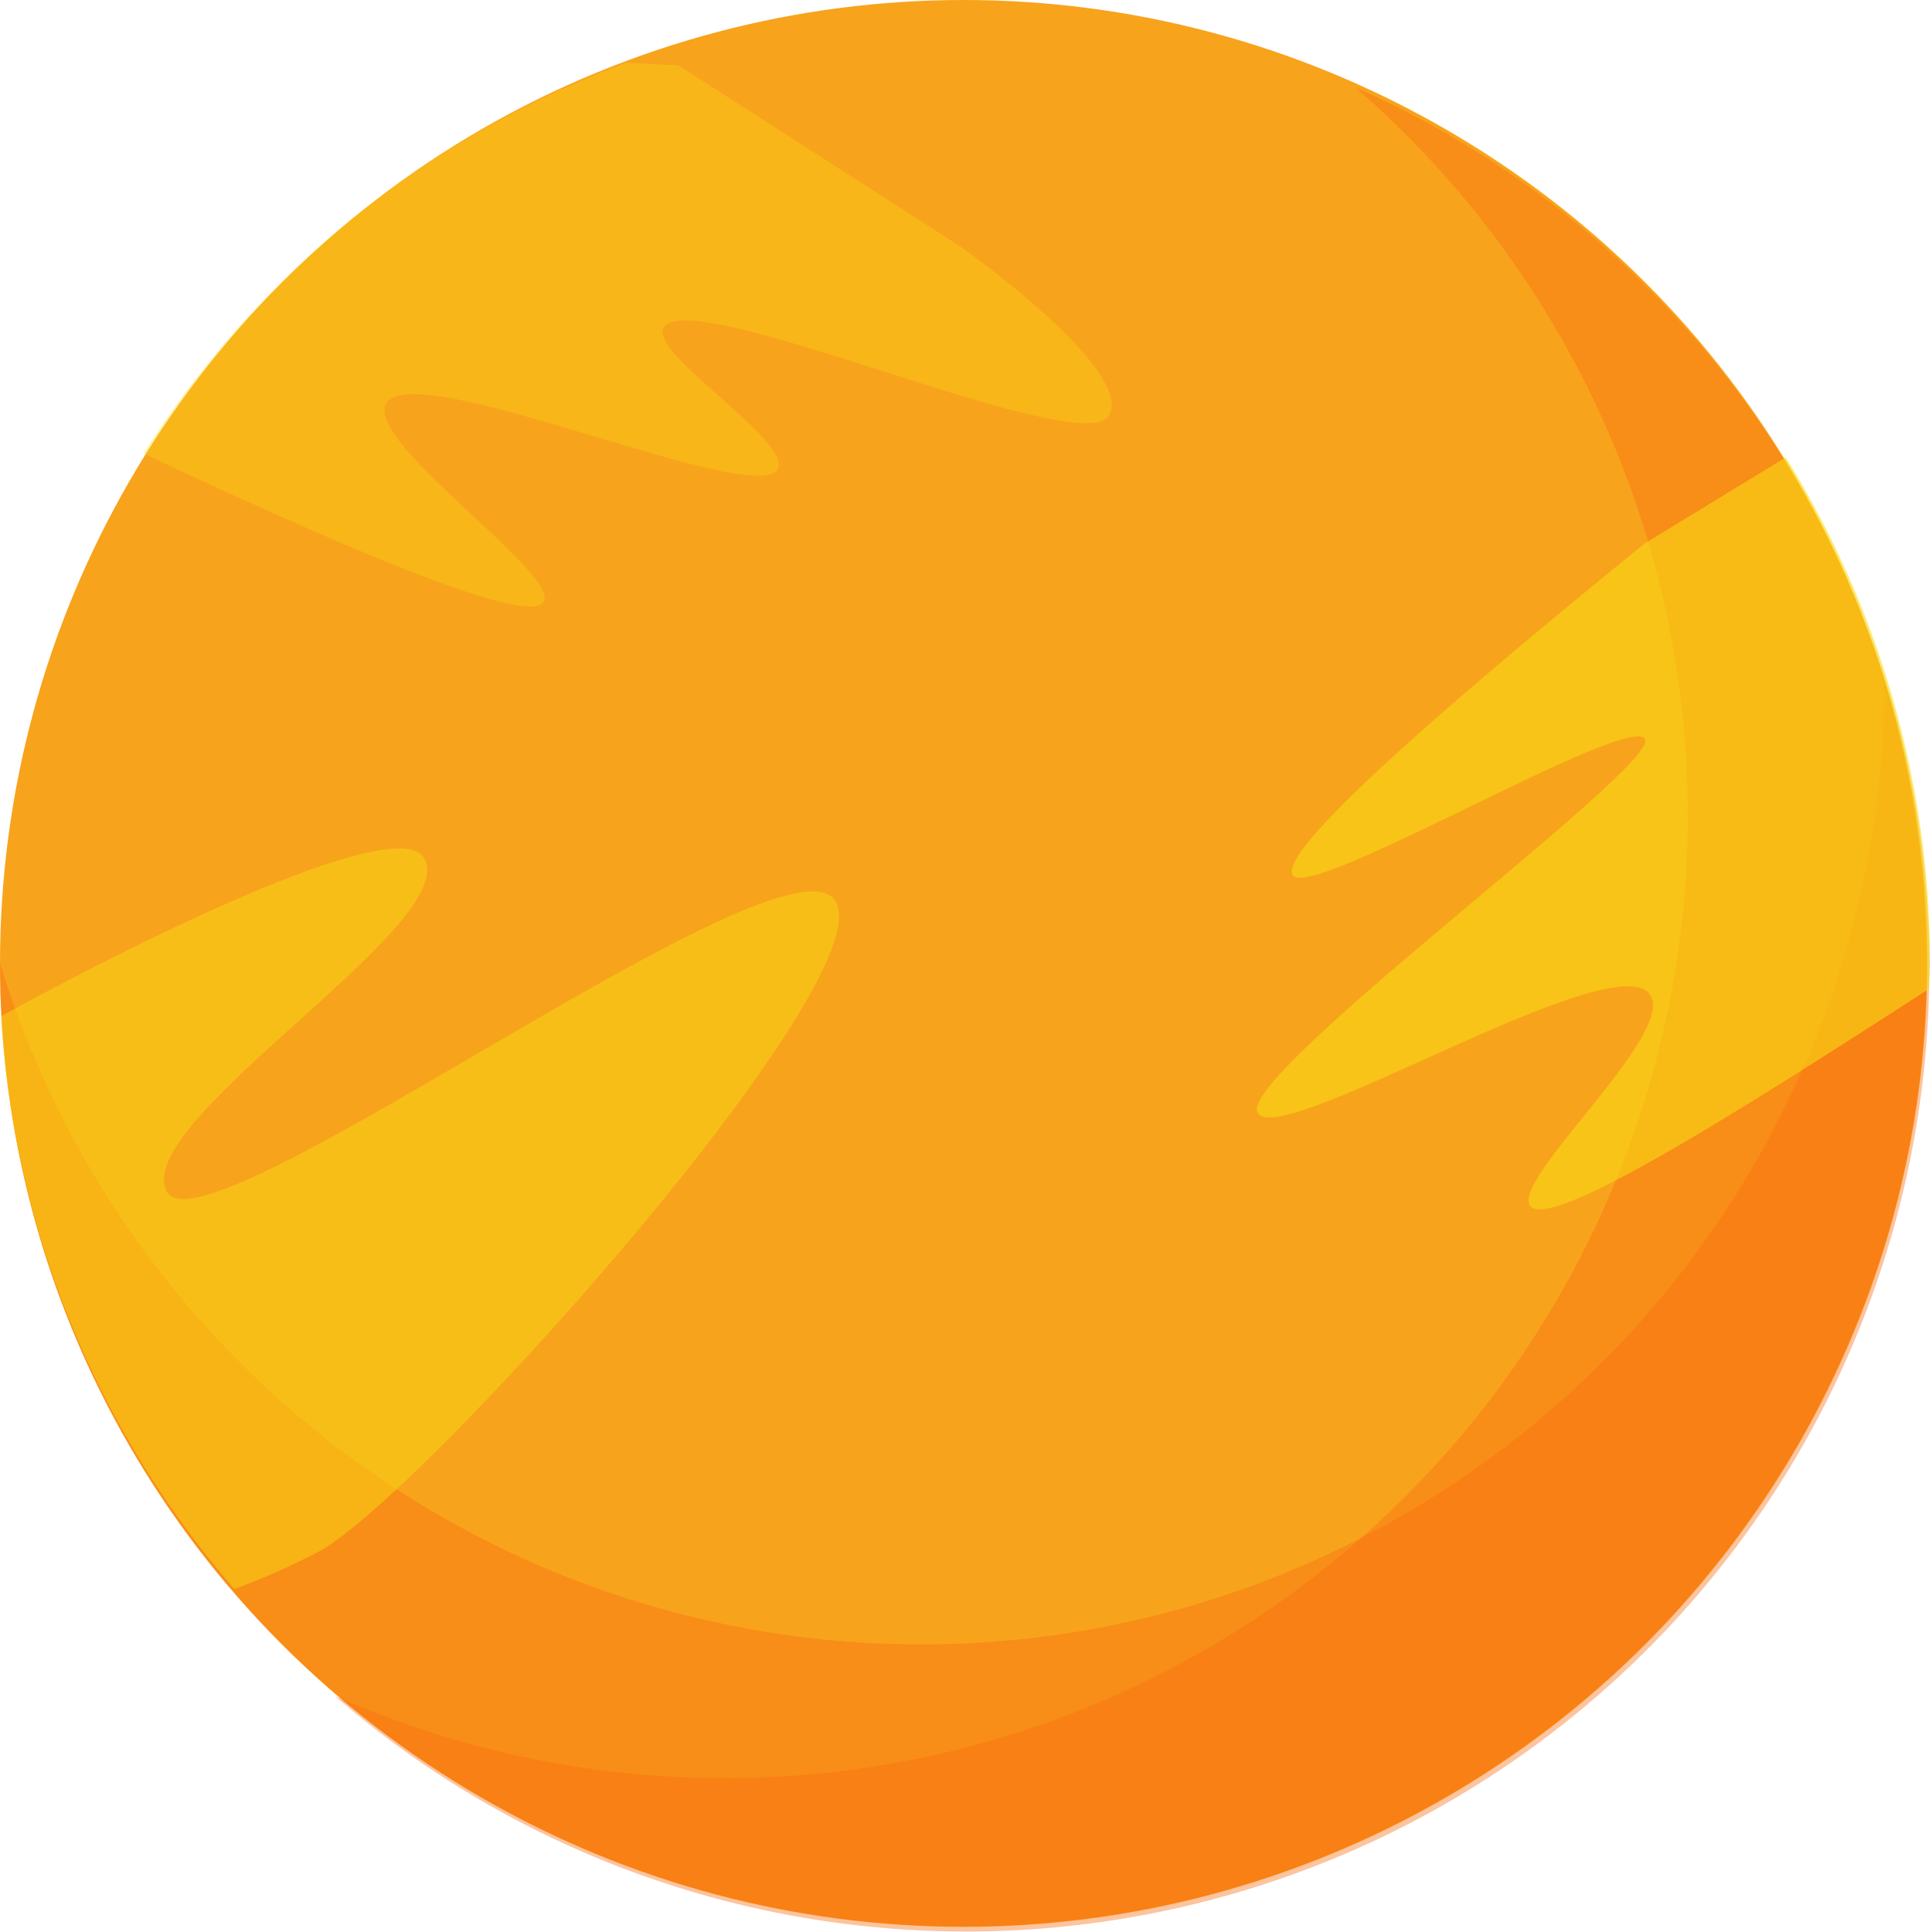 <svg xmlns="http://www.w3.org/2000/svg" viewBox="0 0 54.84 54.91"><defs><style>.cls-1{fill:#f8a31c;}.cls-2{fill:#f96d11;opacity:0.4;}.cls-3,.cls-4,.cls-5{fill:#f8da14;}.cls-3{opacity:0.5;}.cls-4{opacity:0.6;}.cls-5{opacity:0.35;}</style></defs><title>Asset 31</title><g id="Layer_2" data-name="Layer 2"><g id="Layer_1-2" data-name="Layer 1"><circle class="cls-1" cx="27.38" cy="27.38" r="27.38"/><path class="cls-2" d="M38.52,2.49a27.37,27.37,0,0,1-29,45.71,27.37,27.37,0,1,0,29-45.71Z"/><path class="cls-2" d="M53.54,19.32A27.37,27.37,0,0,1,0,27.38a27.37,27.37,0,1,0,53.53-8.05Z"/><path class="cls-3" d="M4.73,33.85c-1-2,8.52-7.67,7.3-9.49-.74-1.11-6.89,1.73-12,4.52A27.25,27.25,0,0,0,6.66,45.16a20.39,20.39,0,0,0,2.45-1.09c3-1.7,16.18-16.43,14.6-18.5S5.7,35.88,4.73,33.85Z"/><path class="cls-4" d="M54.84,27.37A27.24,27.24,0,0,0,50.74,13l-4,2.44c-4.74,3.85-10.53,8.73-10,9.44s9.54-4.63,10-3.88-11.66,9.59-11,10.63,10.1-4.81,11.14-3.37c.79,1.08-3.92,5.23-3.41,6s5.9-2.64,11.33-6.15C54.83,27.81,54.84,27.59,54.84,27.37Z"/><path class="cls-5" d="M27.28,7l-8-5.14-1.48-.08A27.46,27.46,0,0,0,4.08,12.89c8.05,3.79,11.06,4.74,11.37,4.21.46-.79-5.09-4.55-4.48-5.63.77-1.37,10.52,3,11.13,1.86.41-.79-3.64-3.28-3.25-4C19.48,8,30.7,13.1,31.5,11.82S27.28,7,27.28,7Z"/></g></g></svg>